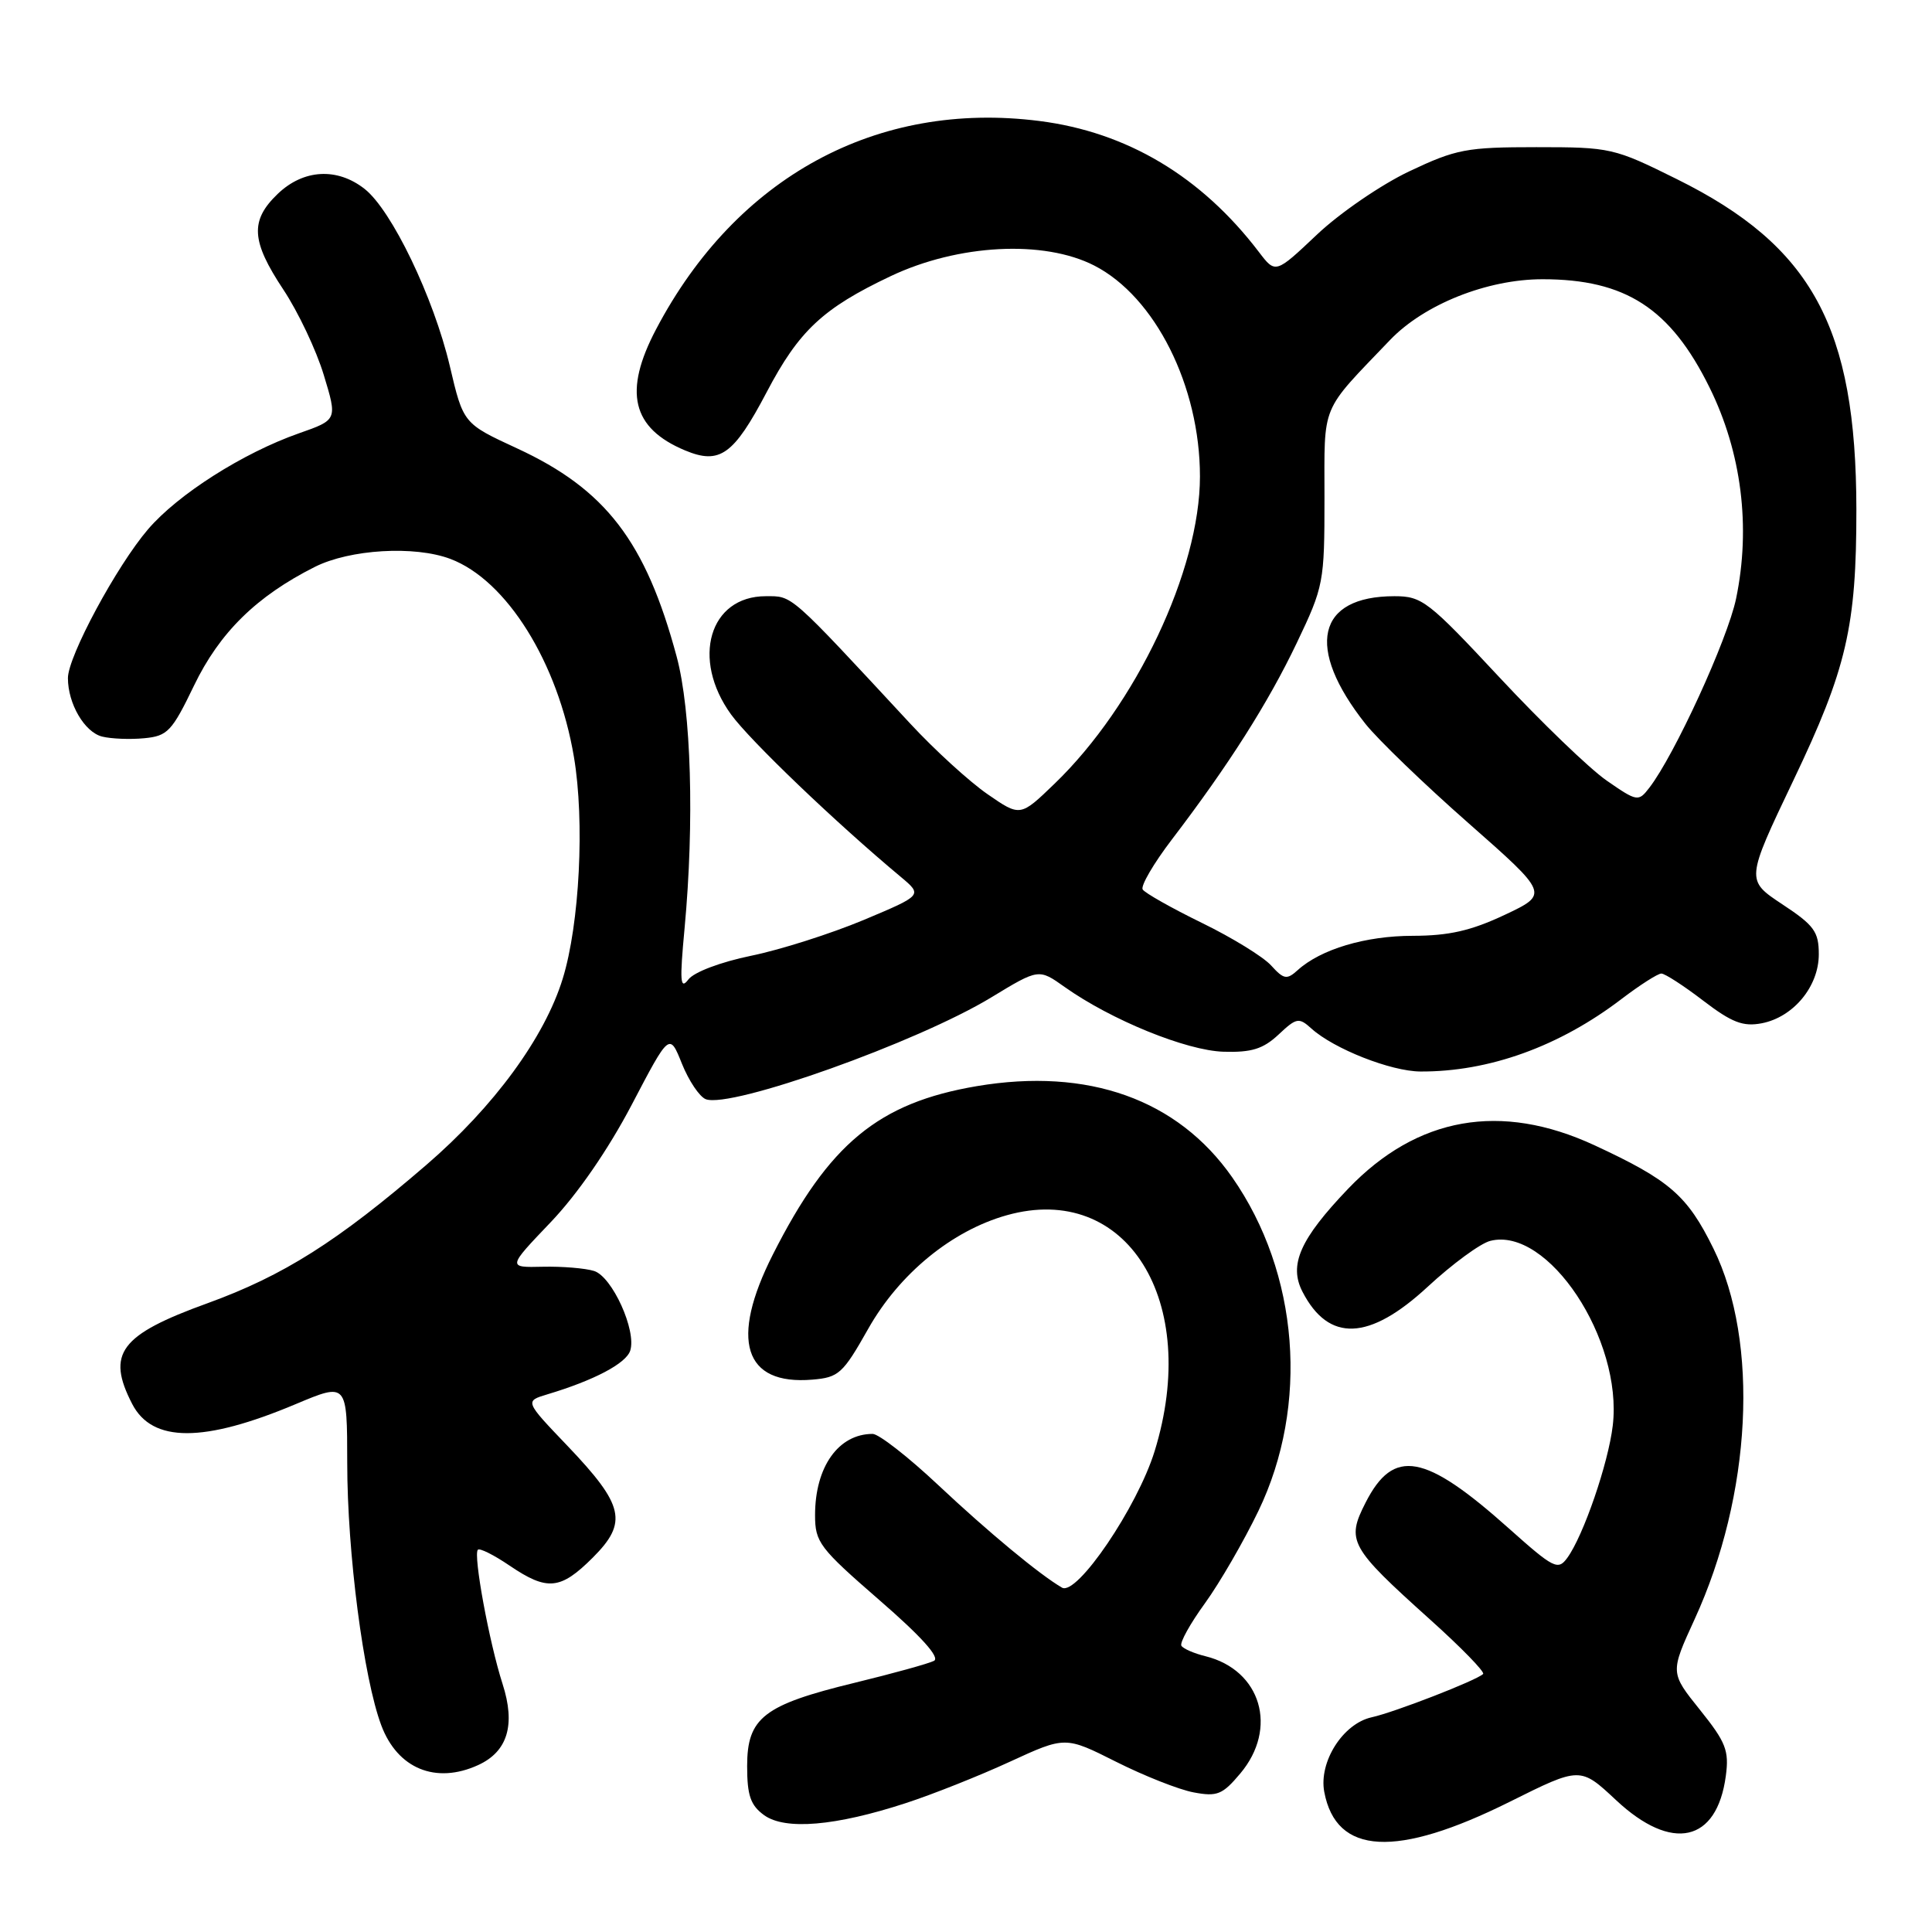 <?xml version="1.0" encoding="UTF-8" standalone="no"?>
<!DOCTYPE svg PUBLIC "-//W3C//DTD SVG 1.1//EN" "http://www.w3.org/Graphics/SVG/1.1/DTD/svg11.dtd" >
<svg xmlns="http://www.w3.org/2000/svg" xmlns:xlink="http://www.w3.org/1999/xlink" version="1.1" viewBox="0 0 256 256">
 <g >
 <path fill="currentColor"
d=" M 200.06 238.74 C 209.39 234.09 209.39 234.09 214.15 238.54 C 221.54 245.45 227.50 244.13 228.68 235.32 C 229.13 231.97 228.70 230.86 225.25 226.56 C 221.30 221.64 221.30 221.64 224.54 214.57 C 232.11 198.09 233.14 177.82 227.04 165.44 C 223.58 158.40 221.25 156.38 211.27 151.75 C 198.87 146.01 187.79 147.96 178.64 157.51 C 172.27 164.17 170.74 167.60 172.59 171.17 C 176.06 177.89 181.43 177.67 189.17 170.51 C 192.43 167.49 196.17 164.74 197.48 164.42 C 205.11 162.50 215.05 177.49 213.70 188.89 C 213.11 193.91 209.80 203.52 207.67 206.43 C 206.44 208.11 205.89 207.84 199.94 202.53 C 188.78 192.56 184.66 191.82 180.95 199.10 C 178.36 204.17 178.83 205.01 189.44 214.55 C 193.60 218.28 196.78 221.55 196.52 221.81 C 195.69 222.65 184.77 226.89 181.75 227.55 C 177.95 228.39 174.73 233.45 175.47 237.43 C 177.05 245.82 185.01 246.24 200.06 238.74 Z  M 120.03 238.92 C 123.59 237.76 129.80 235.29 133.83 233.43 C 141.16 230.06 141.16 230.06 147.90 233.45 C 151.60 235.31 156.22 237.14 158.16 237.50 C 161.28 238.09 161.99 237.80 164.34 235.00 C 169.39 229.01 167.10 221.29 159.74 219.46 C 158.22 219.09 156.78 218.46 156.54 218.07 C 156.30 217.67 157.70 215.14 159.67 212.43 C 161.63 209.72 164.81 204.22 166.74 200.22 C 173.50 186.19 172.13 168.69 163.28 156.01 C 156.05 145.66 144.19 141.43 129.43 143.92 C 116.40 146.13 109.84 151.54 102.41 166.23 C 96.67 177.56 98.56 183.57 107.63 182.81 C 111.14 182.52 111.68 182.03 115.04 176.08 C 119.16 168.78 126.13 163.06 133.42 161.02 C 149.27 156.58 159.15 172.37 152.99 192.30 C 150.70 199.70 142.69 211.51 140.72 210.37 C 137.77 208.66 130.95 203.01 124.30 196.76 C 120.34 193.04 116.44 190.00 115.63 190.00 C 111.10 190.00 108.00 194.36 108.00 200.76 C 108.00 204.36 108.58 205.12 116.51 212.01 C 122.07 216.83 124.59 219.63 123.76 220.07 C 123.07 220.43 118.33 221.74 113.24 222.98 C 101.19 225.91 99.00 227.60 99.00 234.02 C 99.00 237.92 99.45 239.21 101.25 240.52 C 104.04 242.53 110.70 241.97 120.03 238.92 Z  M 63.34 233.89 C 67.27 232.10 68.34 228.55 66.59 223.12 C 64.83 217.67 62.68 205.99 63.32 205.35 C 63.57 205.10 65.46 206.05 67.52 207.45 C 72.52 210.84 74.26 210.67 78.55 206.39 C 83.22 201.72 82.71 199.47 75.19 191.58 C 69.53 185.66 69.53 185.66 72.52 184.76 C 78.73 182.90 82.97 180.66 83.51 178.96 C 84.36 176.30 81.12 169.17 78.72 168.41 C 77.57 168.05 74.51 167.79 71.93 167.85 C 67.23 167.96 67.23 167.96 72.96 161.96 C 76.52 158.23 80.57 152.36 83.70 146.40 C 88.71 136.83 88.71 136.83 90.36 140.95 C 91.27 143.21 92.69 145.33 93.52 145.65 C 96.84 146.92 121.58 138.10 131.35 132.16 C 137.64 128.34 137.64 128.34 141.07 130.78 C 147.23 135.15 157.19 139.21 162.13 139.36 C 165.85 139.47 167.37 138.99 169.41 137.09 C 171.79 134.85 172.11 134.79 173.76 136.28 C 176.74 138.98 184.29 141.95 188.20 141.98 C 197.29 142.03 206.62 138.67 214.89 132.35 C 217.31 130.51 219.67 129.00 220.14 129.00 C 220.60 129.00 223.10 130.61 225.68 132.59 C 229.49 135.50 230.96 136.06 233.44 135.59 C 237.63 134.78 241.00 130.72 241.00 126.45 C 241.00 123.45 240.39 122.61 236.16 119.82 C 231.33 116.62 231.33 116.62 237.62 103.43 C 244.69 88.64 245.99 83.03 245.98 67.50 C 245.95 43.35 240.12 32.61 222.18 23.73 C 213.86 19.60 213.41 19.50 203.58 19.50 C 194.31 19.50 192.95 19.76 186.74 22.70 C 183.02 24.46 177.51 28.24 174.50 31.09 C 169.01 36.28 169.01 36.28 166.81 33.39 C 159.18 23.38 149.33 17.50 137.71 16.03 C 116.20 13.30 97.56 23.43 86.94 43.62 C 82.57 51.91 83.72 56.73 90.77 59.68 C 95.37 61.60 97.21 60.29 101.59 51.96 C 105.87 43.81 109.04 40.85 118.00 36.60 C 126.96 32.35 138.31 31.76 145.00 35.19 C 153.07 39.33 159.00 51.17 159.00 63.13 C 159.00 75.54 150.52 93.46 139.72 103.86 C 135.19 108.23 135.19 108.23 130.85 105.23 C 128.46 103.58 123.84 99.37 120.60 95.87 C 104.46 78.47 105.06 79.00 101.47 79.00 C 94.00 79.00 91.55 87.32 96.87 94.67 C 99.39 98.14 110.72 108.99 119.38 116.21 C 122.25 118.62 122.25 118.62 114.42 121.91 C 110.11 123.71 103.41 125.85 99.54 126.64 C 95.47 127.48 91.95 128.81 91.21 129.79 C 90.13 131.21 90.05 130.05 90.71 123.00 C 92.02 108.92 91.59 94.17 89.66 87.00 C 85.56 71.75 80.26 64.84 68.51 59.41 C 61.39 56.12 61.39 56.12 59.60 48.49 C 57.45 39.39 51.90 27.85 48.31 25.03 C 44.67 22.17 40.21 22.42 36.80 25.69 C 33.11 29.23 33.27 31.93 37.55 38.38 C 39.50 41.32 41.91 46.40 42.90 49.68 C 44.71 55.63 44.71 55.63 39.60 57.42 C 32.20 60.02 23.58 65.50 19.61 70.14 C 15.45 75.00 9.00 86.98 9.00 89.85 C 9.00 93.25 11.20 97.01 13.53 97.60 C 14.74 97.90 17.25 98.00 19.11 97.82 C 22.20 97.53 22.78 96.92 25.70 90.86 C 29.09 83.82 33.98 79.01 41.71 75.12 C 46.36 72.78 54.94 72.27 59.68 74.06 C 67.13 76.87 73.94 87.78 76.05 100.31 C 77.49 108.82 76.80 122.46 74.56 129.69 C 72.16 137.48 65.45 146.64 56.50 154.35 C 44.71 164.51 37.56 169.03 27.51 172.68 C 15.89 176.88 14.06 179.34 17.52 186.04 C 20.18 191.18 26.98 191.19 39.19 186.05 C 46.00 183.19 46.00 183.19 46.01 193.85 C 46.01 205.73 48.17 222.35 50.52 228.61 C 52.67 234.36 57.74 236.44 63.34 233.89 Z  M 168.43 127.93 C 167.39 126.78 163.26 124.24 159.24 122.28 C 155.23 120.32 151.71 118.33 151.41 117.86 C 151.12 117.39 152.86 114.41 155.27 111.25 C 162.81 101.37 168.02 93.17 171.83 85.19 C 175.40 77.71 175.50 77.18 175.50 66.00 C 175.50 53.27 174.87 54.79 184.19 45.05 C 188.71 40.33 197.06 37.00 204.39 37.00 C 215.39 37.00 221.34 40.85 226.52 51.34 C 230.77 59.94 232.01 69.83 230.04 79.32 C 228.91 84.74 221.87 100.09 218.53 104.40 C 217.10 106.25 216.93 106.23 212.89 103.43 C 210.60 101.84 204.22 95.69 198.70 89.77 C 189.25 79.64 188.43 79.00 184.77 79.00 C 174.47 79.00 172.93 85.81 180.94 95.93 C 182.58 97.99 188.71 103.91 194.58 109.07 C 205.24 118.46 205.24 118.46 199.37 121.23 C 194.91 123.33 191.99 123.99 187.22 124.00 C 180.95 124.00 175.02 125.77 171.95 128.55 C 170.51 129.85 170.11 129.78 168.43 127.93 Z "/>
</g>
</svg>